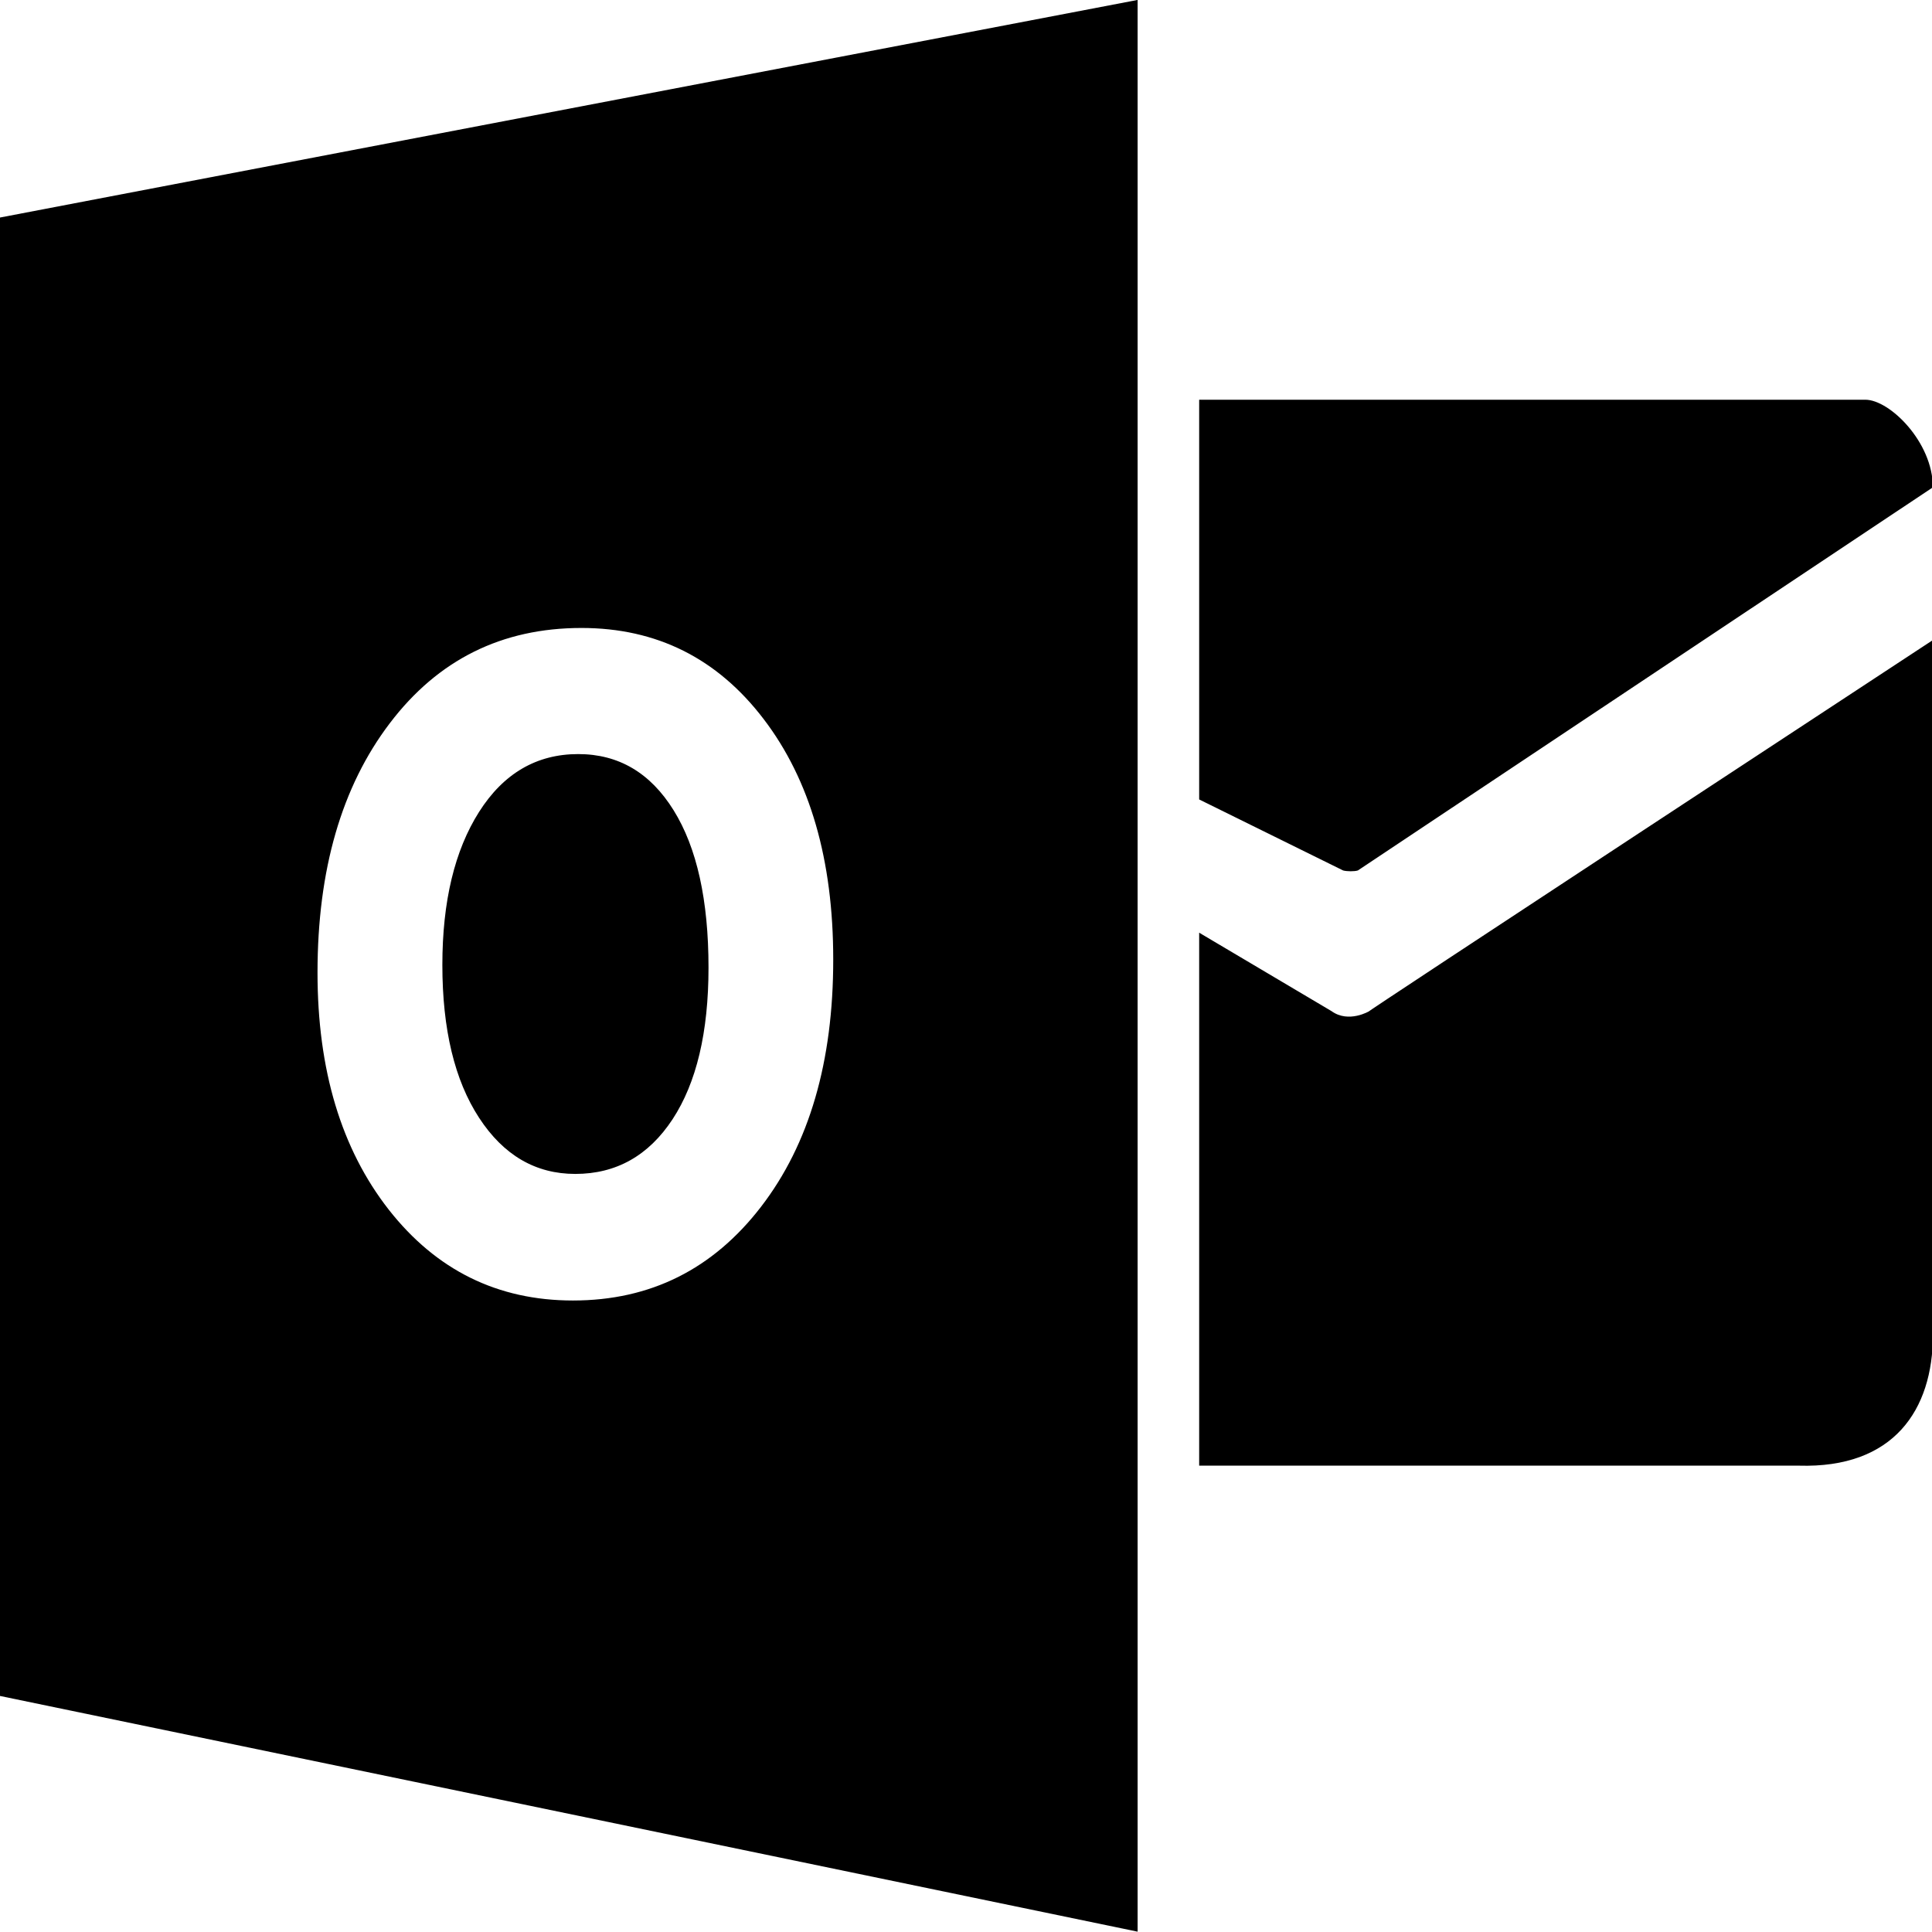 <svg xmlns="http://www.w3.org/2000/svg" xmlns:xlink="http://www.w3.org/1999/xlink" preserveAspectRatio="xMidYMid" width="30" height="30" viewBox="0 0 29 29">
  <defs>
    <style>
      .cls-1 {
        fill: #000;
        fill-rule: evenodd;
      }
    </style>
  </defs>
  <path d="M27.000,22.000 L18.000,22.000 L18.000,14.000 L19.986,15.177 C20.244,15.364 20.555,15.177 20.555,15.177 C20.245,15.364 29.014,9.607 29.014,9.607 L29.014,20.032 C29.014,21.167 28.423,22.043 27.000,22.000 ZM20.161,13.066 L18.000,12.000 L18.000,6.000 L28.000,6.000 C28.363,6.000 29.013,6.634 29.013,7.315 L20.382,13.066 C20.329,13.083 20.214,13.081 20.161,13.066 ZM-0.004,3.266 L17.076,-0.001 L17.076,28.995 L-0.004,25.456 L-0.004,3.266 ZM5.835,18.157 C6.548,19.066 7.469,19.521 8.601,19.521 C9.762,19.521 10.703,19.051 11.425,18.112 C12.147,17.173 12.508,15.936 12.507,14.401 C12.507,12.908 12.159,11.706 11.463,10.794 C10.767,9.881 9.855,9.426 8.728,9.426 C7.534,9.426 6.575,9.902 5.851,10.856 C5.127,11.808 4.766,13.057 4.766,14.600 C4.766,16.061 5.123,17.246 5.835,18.157 ZM8.679,11.319 C9.285,11.319 9.762,11.600 10.111,12.162 C10.461,12.725 10.635,13.513 10.635,14.524 C10.635,15.495 10.454,16.254 10.095,16.801 C9.736,17.347 9.249,17.621 8.635,17.621 C8.040,17.621 7.558,17.341 7.191,16.778 C6.824,16.216 6.640,15.451 6.640,14.484 C6.640,13.531 6.824,12.766 7.191,12.187 C7.558,11.609 8.055,11.319 8.679,11.319 Z" class="cls-1"/>
</svg>
